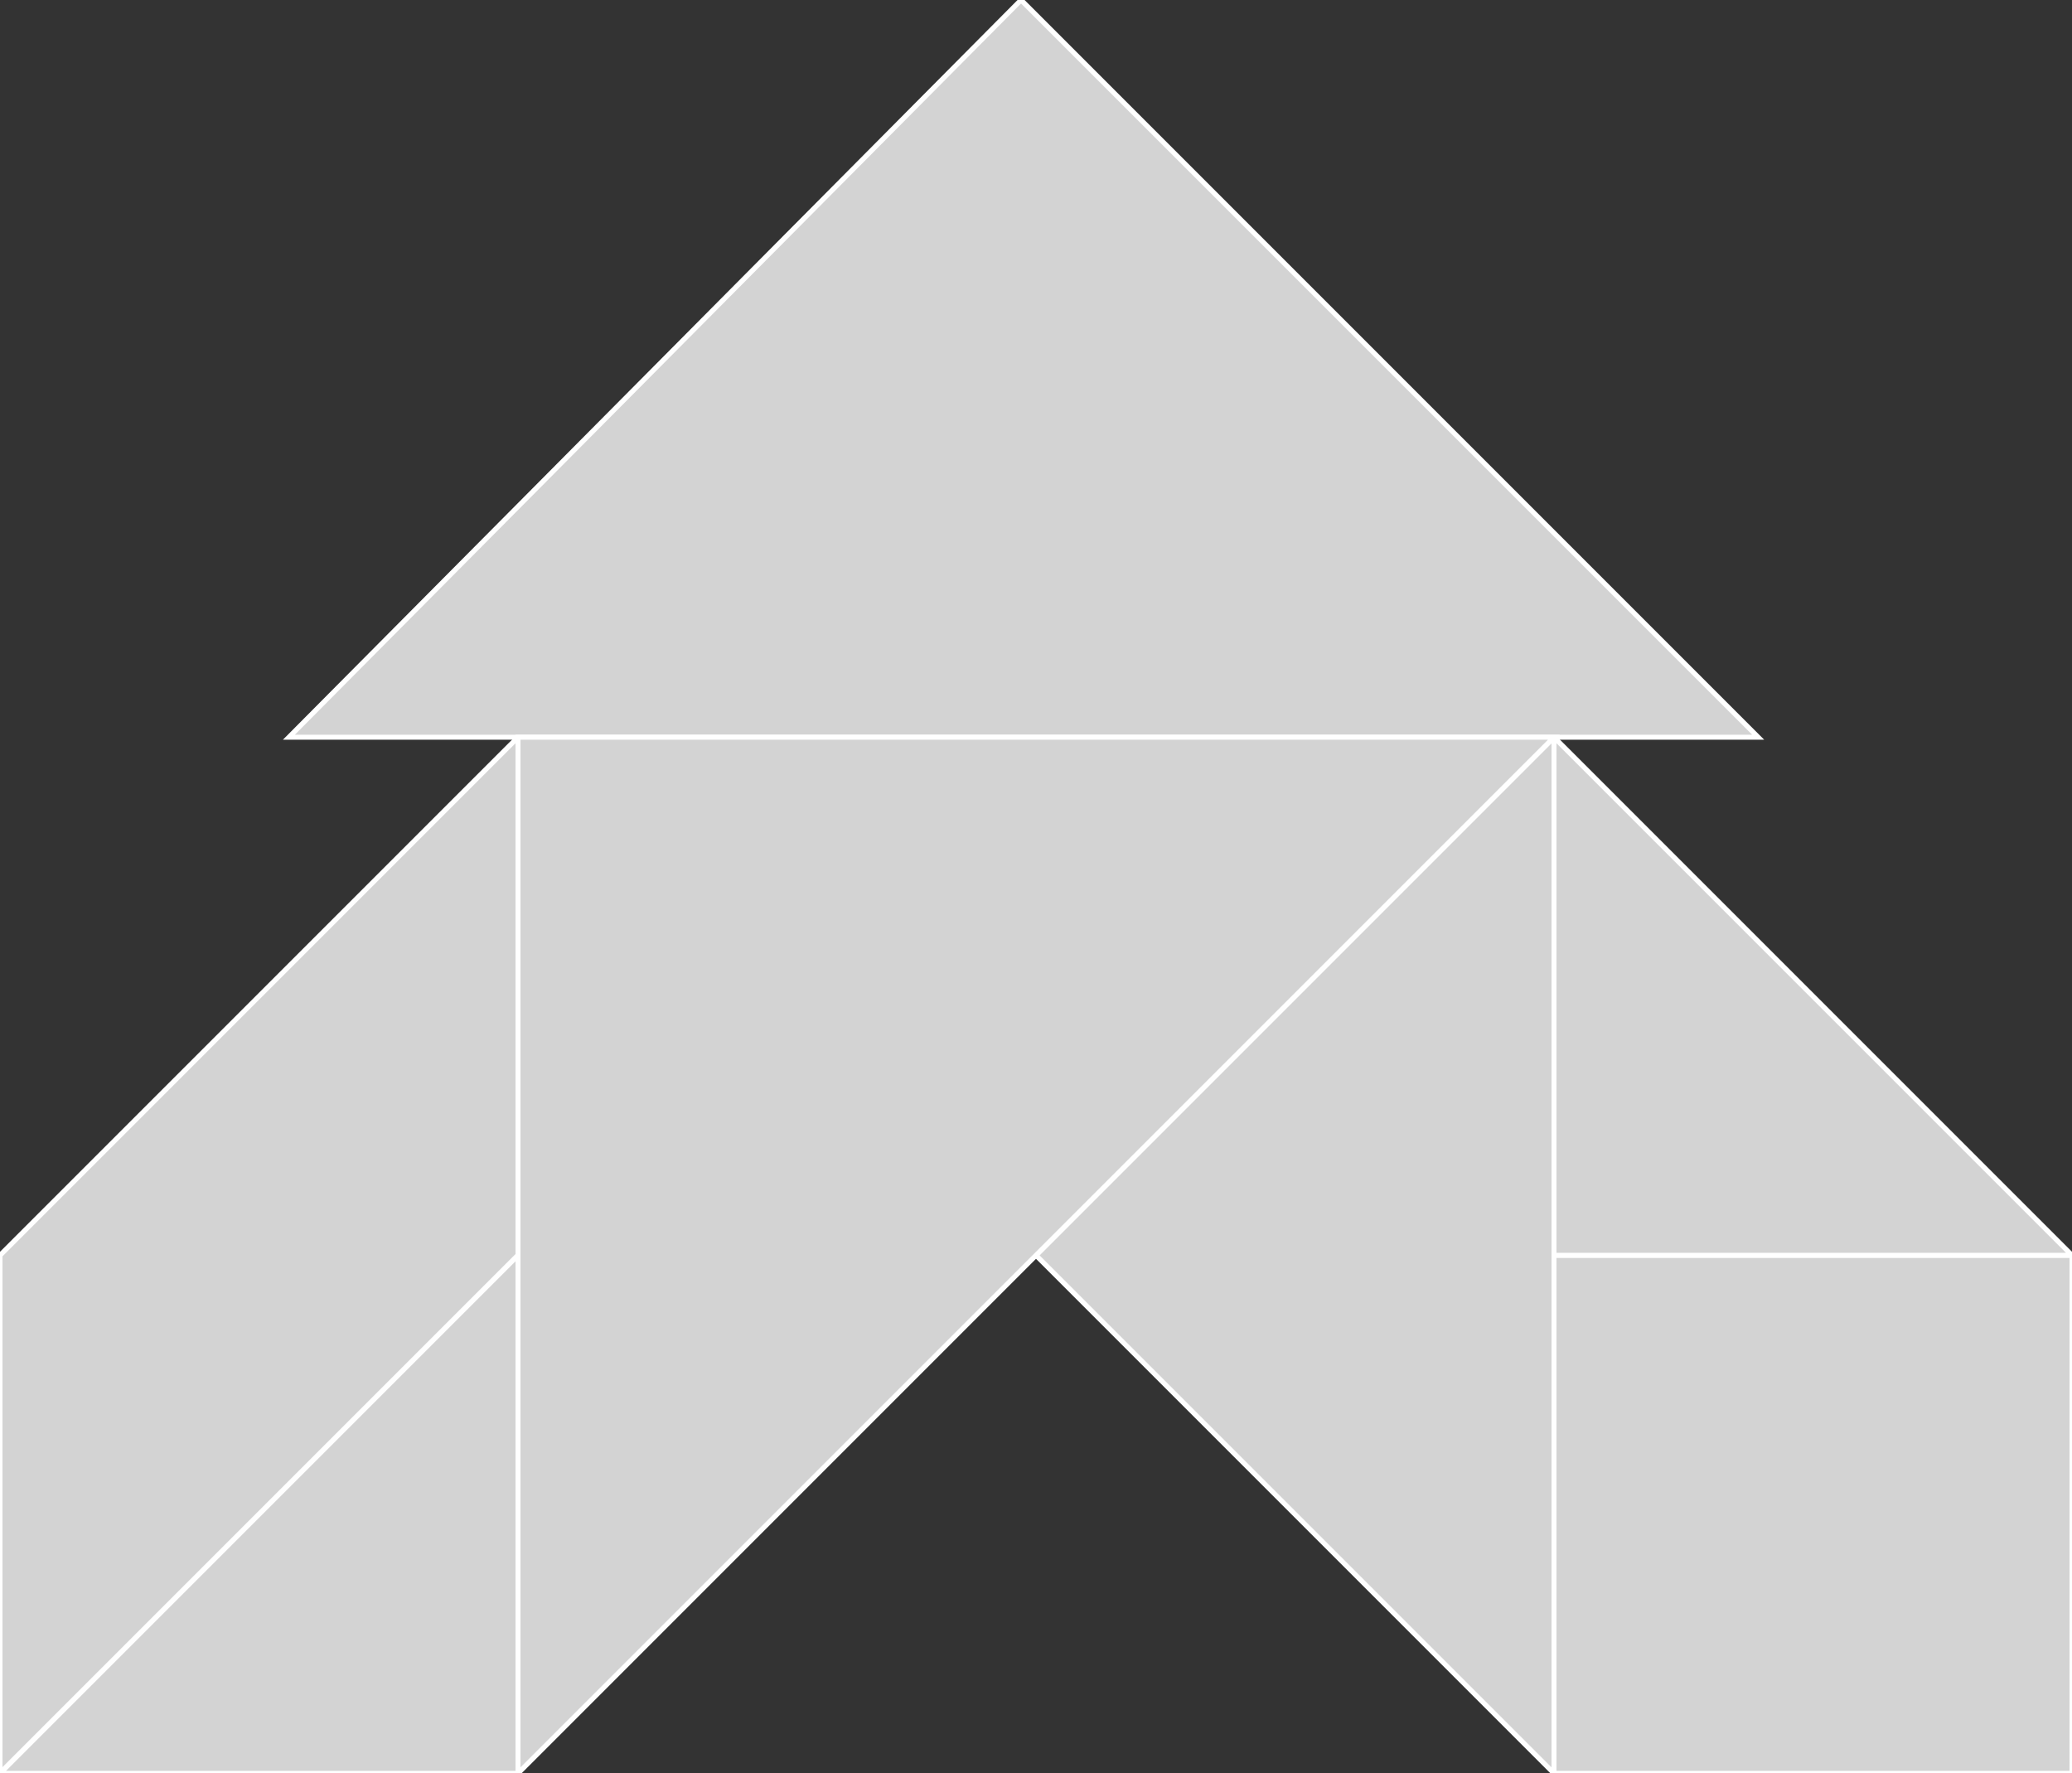 <?xml version="1.0" encoding="utf-8"?>
<svg baseProfile="full" height="100%" version="1.1" viewBox="0 0 416.0 356.0" width="100%" xmlns="http://www.w3.org/2000/svg" xmlns:ev="http://www.w3.org/2001/xml-events" xmlns:xlink="http://www.w3.org/1999/xlink"><rect x="0" y="0" width="416.0" height="356.0" fill="#333333" stroke="none"/><defs/><polygon fill="lightgray" id="1" points="312.0,252.0 416.0,252.0 416.0,356.0 312.0,356.0" stroke="white" strokewidth="1"/><polygon fill="lightgray" id="2" points="104.0,252.0 104.0,148.0 0.0,252.0 0.0,356.0" stroke="white" strokewidth="1"/><polygon fill="lightgray" id="3" points="104.0,356.0 0.0,356.0 104.0,252.0" stroke="white" strokewidth="1"/><polygon fill="lightgray" id="4" points="416.0,252.0 312.0,252.0 312.0,148.0" stroke="white" strokewidth="1"/><polygon fill="lightgray" id="5" points="312.0,356.0 208.0,252.0 312.0,148.0" stroke="white" strokewidth="1"/><polygon fill="lightgray" id="6" points="353.0,148.0 58.0,148.0 205.0,0.0" stroke="white" strokewidth="1"/><polygon fill="lightgray" id="7" points="104.0,356.0 312.0,148.0 104.0,148.0" stroke="white" strokewidth="1"/></svg>